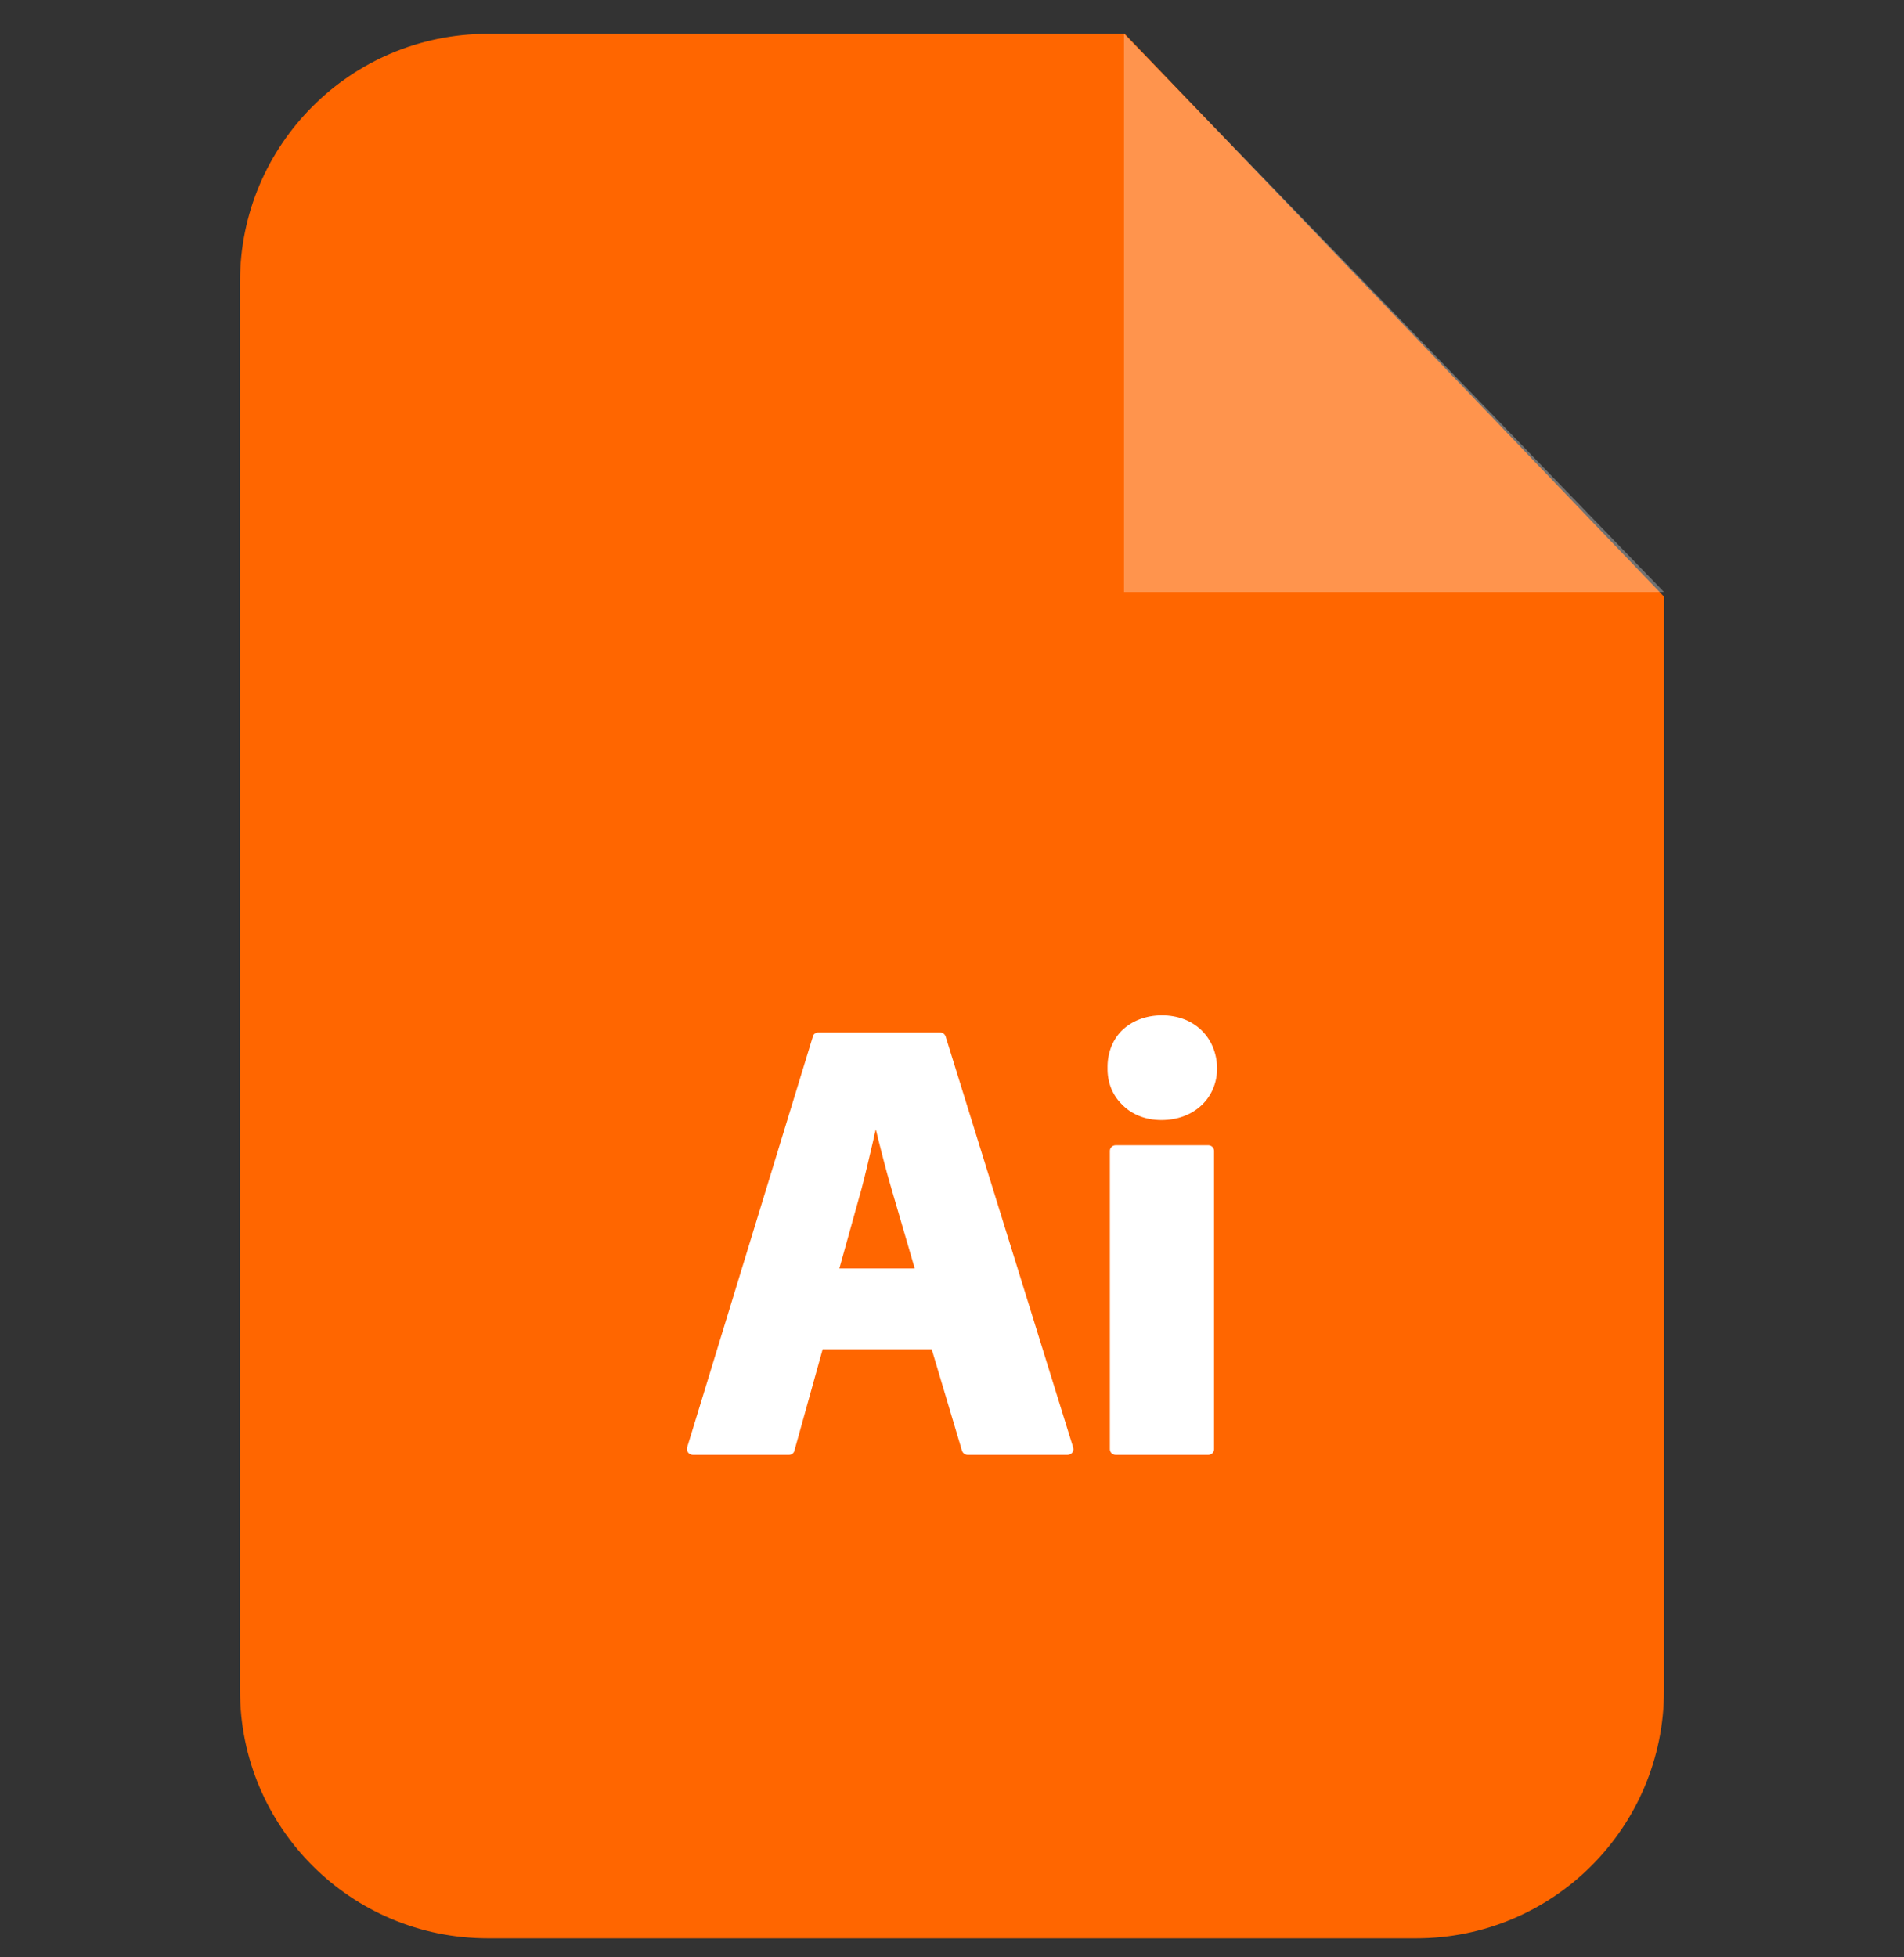 <svg width="36" height="37" viewBox="0 0 36 37" fill="none" xmlns="http://www.w3.org/2000/svg">
<rect x="0" y="0" width="36" height="37" fill="#333333" stroke="none"/>
<g clip-path="url(#clip0_3302_60)">
<path fill-rule="evenodd" clip-rule="evenodd" d="M9.221 0.64H21.266L31.462 11.278V31.957C31.462 34.544 29.366 36.64 26.779 36.64H9.221C6.634 36.64 4.538 34.544 4.538 31.957V5.323C4.538 2.737 6.634 0.64 9.221 0.64Z" fill="#FF6600"/>
<path opacity="0.302" fill-rule="evenodd" clip-rule="evenodd" d="M21.252 0.64V11.191H31.462L21.252 0.64Z" fill="white"/>
<path d="M13.098 27.502H14.918C14.967 27.502 15.011 27.468 15.02 27.424L15.554 25.507H17.617L18.189 27.424C18.204 27.468 18.247 27.502 18.296 27.502H20.184C20.247 27.502 20.296 27.453 20.296 27.395C20.296 27.376 20.291 27.361 20.286 27.346L17.879 19.591C17.864 19.548 17.825 19.518 17.777 19.518H15.472C15.423 19.518 15.379 19.548 15.37 19.591L12.992 27.361C12.982 27.395 12.992 27.429 13.011 27.458C13.03 27.482 13.065 27.502 13.098 27.502ZM21.96 21.173C22.572 21.173 23.013 20.761 23.013 20.188C22.999 19.601 22.572 19.193 21.97 19.193C21.664 19.193 21.392 19.3 21.203 19.489C21.028 19.669 20.936 19.921 20.941 20.188C20.936 20.45 21.028 20.693 21.208 20.872C21.392 21.067 21.659 21.173 21.96 21.173ZM21.096 21.649C21.033 21.649 20.985 21.698 20.985 21.756V27.395C20.985 27.453 21.033 27.502 21.096 27.502H22.848C22.906 27.502 22.955 27.453 22.955 27.395V21.756C22.955 21.698 22.906 21.649 22.848 21.649H21.096ZM17.296 23.979H15.87L16.292 22.464C16.364 22.193 16.437 21.872 16.51 21.562C16.525 21.489 16.539 21.421 16.559 21.348C16.651 21.722 16.753 22.125 16.855 22.469L17.296 23.979Z" fill="white"/>
</g>
<defs>
<clipPath id="clip0_3302_60">
<rect width="36" height="36" fill="white" transform="translate(0 0.64)"/>
</clipPath>
</defs>
</svg>
